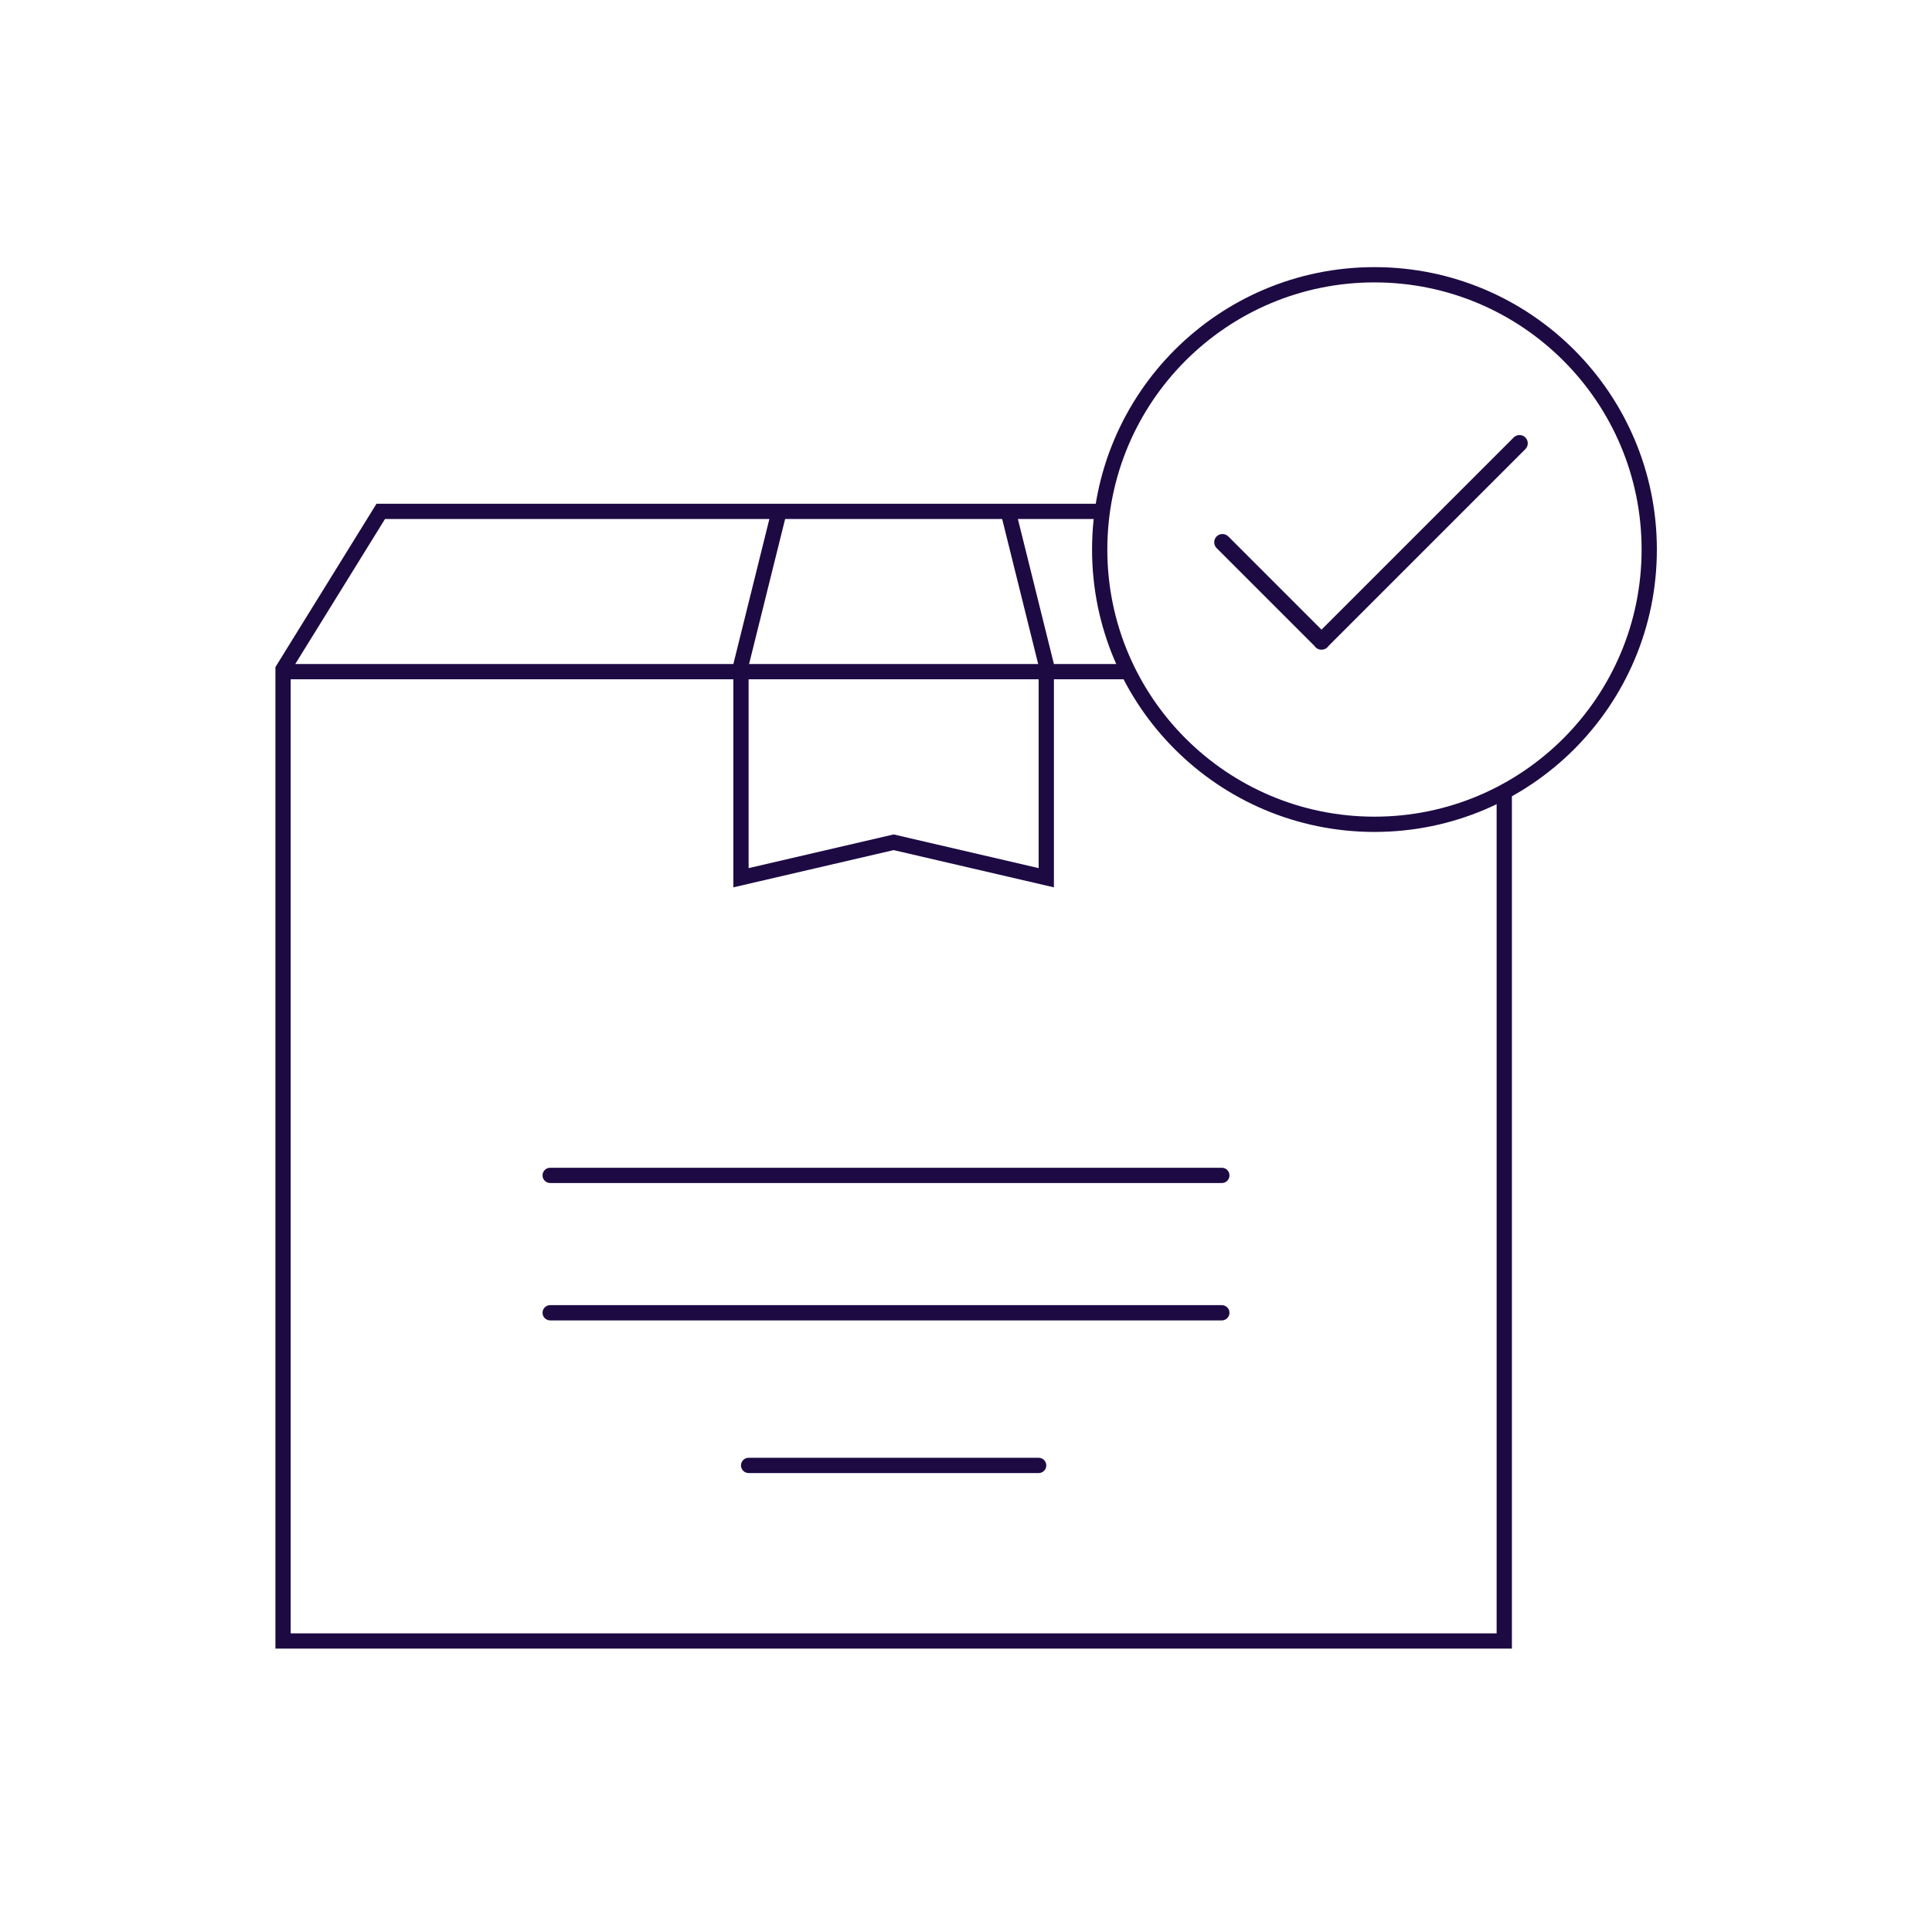 <svg width="81" height="80" viewBox="0 0 81 80" fill="none" xmlns="http://www.w3.org/2000/svg">
<path fill-rule="evenodd" clip-rule="evenodd" d="M63.697 18.24C63.607 18.243 63.522 18.28 63.459 18.345L55.405 26.399L51.5 22.494C51.468 22.461 51.429 22.435 51.387 22.417C51.344 22.399 51.298 22.39 51.252 22.39C51.183 22.39 51.116 22.41 51.059 22.448C51.002 22.487 50.958 22.541 50.932 22.605C50.906 22.669 50.9 22.739 50.914 22.806C50.928 22.874 50.962 22.935 51.011 22.983L55.111 27.083C55.143 27.132 55.187 27.172 55.239 27.199C55.291 27.227 55.349 27.24 55.408 27.239C55.465 27.239 55.522 27.225 55.573 27.198C55.624 27.171 55.667 27.131 55.699 27.083C55.699 27.082 55.7 27.082 55.7 27.082L63.948 18.834C63.998 18.785 64.032 18.723 64.046 18.654C64.06 18.586 64.052 18.515 64.025 18.451C63.998 18.387 63.952 18.333 63.894 18.295C63.835 18.257 63.766 18.238 63.697 18.24Z" fill="#1D0A43"/>
<path fill-rule="evenodd" clip-rule="evenodd" d="M15.785 21.12H46.107C46.284 21.12 46.427 21.263 46.427 21.44C46.427 21.617 46.284 21.76 46.107 21.76H16.141L12.187 28.151V68.48H62.747V33.28C62.747 33.103 62.89 32.96 63.067 32.96C63.244 32.96 63.387 33.103 63.387 33.28V69.12H11.547V27.969L15.785 21.12Z" fill="#1D0A43"/>
<path fill-rule="evenodd" clip-rule="evenodd" d="M47.387 28.48H11.867V27.84H47.387V28.48Z" fill="#1D0A43"/>
<path fill-rule="evenodd" clip-rule="evenodd" d="M31.386 27.92L32.977 21.517L32.355 21.363L30.746 27.842V37.203L37.466 35.642L44.186 37.203V27.842L42.577 21.363L41.956 21.517L43.546 27.92V36.397L37.466 34.985L31.386 36.397V27.92Z" fill="#1D0A43"/>
<path fill-rule="evenodd" clip-rule="evenodd" d="M22.746 49.28C22.746 49.103 22.889 48.96 23.066 48.96H51.226C51.403 48.96 51.546 49.103 51.546 49.28C51.546 49.457 51.403 49.6 51.226 49.6H23.066C22.889 49.6 22.746 49.457 22.746 49.28Z" fill="#1D0A43"/>
<path fill-rule="evenodd" clip-rule="evenodd" d="M22.746 55.04C22.746 54.864 22.889 54.72 23.066 54.72H51.226C51.403 54.72 51.546 54.864 51.546 55.04C51.546 55.217 51.403 55.36 51.226 55.36H23.066C22.889 55.36 22.746 55.217 22.746 55.04Z" fill="#1D0A43"/>
<path fill-rule="evenodd" clip-rule="evenodd" d="M31.066 61.44C31.066 61.263 31.21 61.12 31.386 61.12L43.546 61.12C43.723 61.12 43.866 61.263 43.866 61.44C43.866 61.617 43.723 61.76 43.546 61.76L31.386 61.76C31.21 61.76 31.066 61.617 31.066 61.44Z" fill="#1D0A43"/>
<path fill-rule="evenodd" clip-rule="evenodd" d="M57.625 34.24C63.811 34.24 68.825 29.226 68.825 23.04C68.825 16.855 63.811 11.84 57.625 11.84C51.44 11.84 46.425 16.855 46.425 23.04C46.425 29.226 51.44 34.24 57.625 34.24ZM57.625 34.88C64.164 34.88 69.465 29.579 69.465 23.04C69.465 16.501 64.164 11.2 57.625 11.2C51.086 11.2 45.785 16.501 45.785 23.04C45.785 29.579 51.086 34.88 57.625 34.88Z" fill="#1D0A43"/>
</svg>
